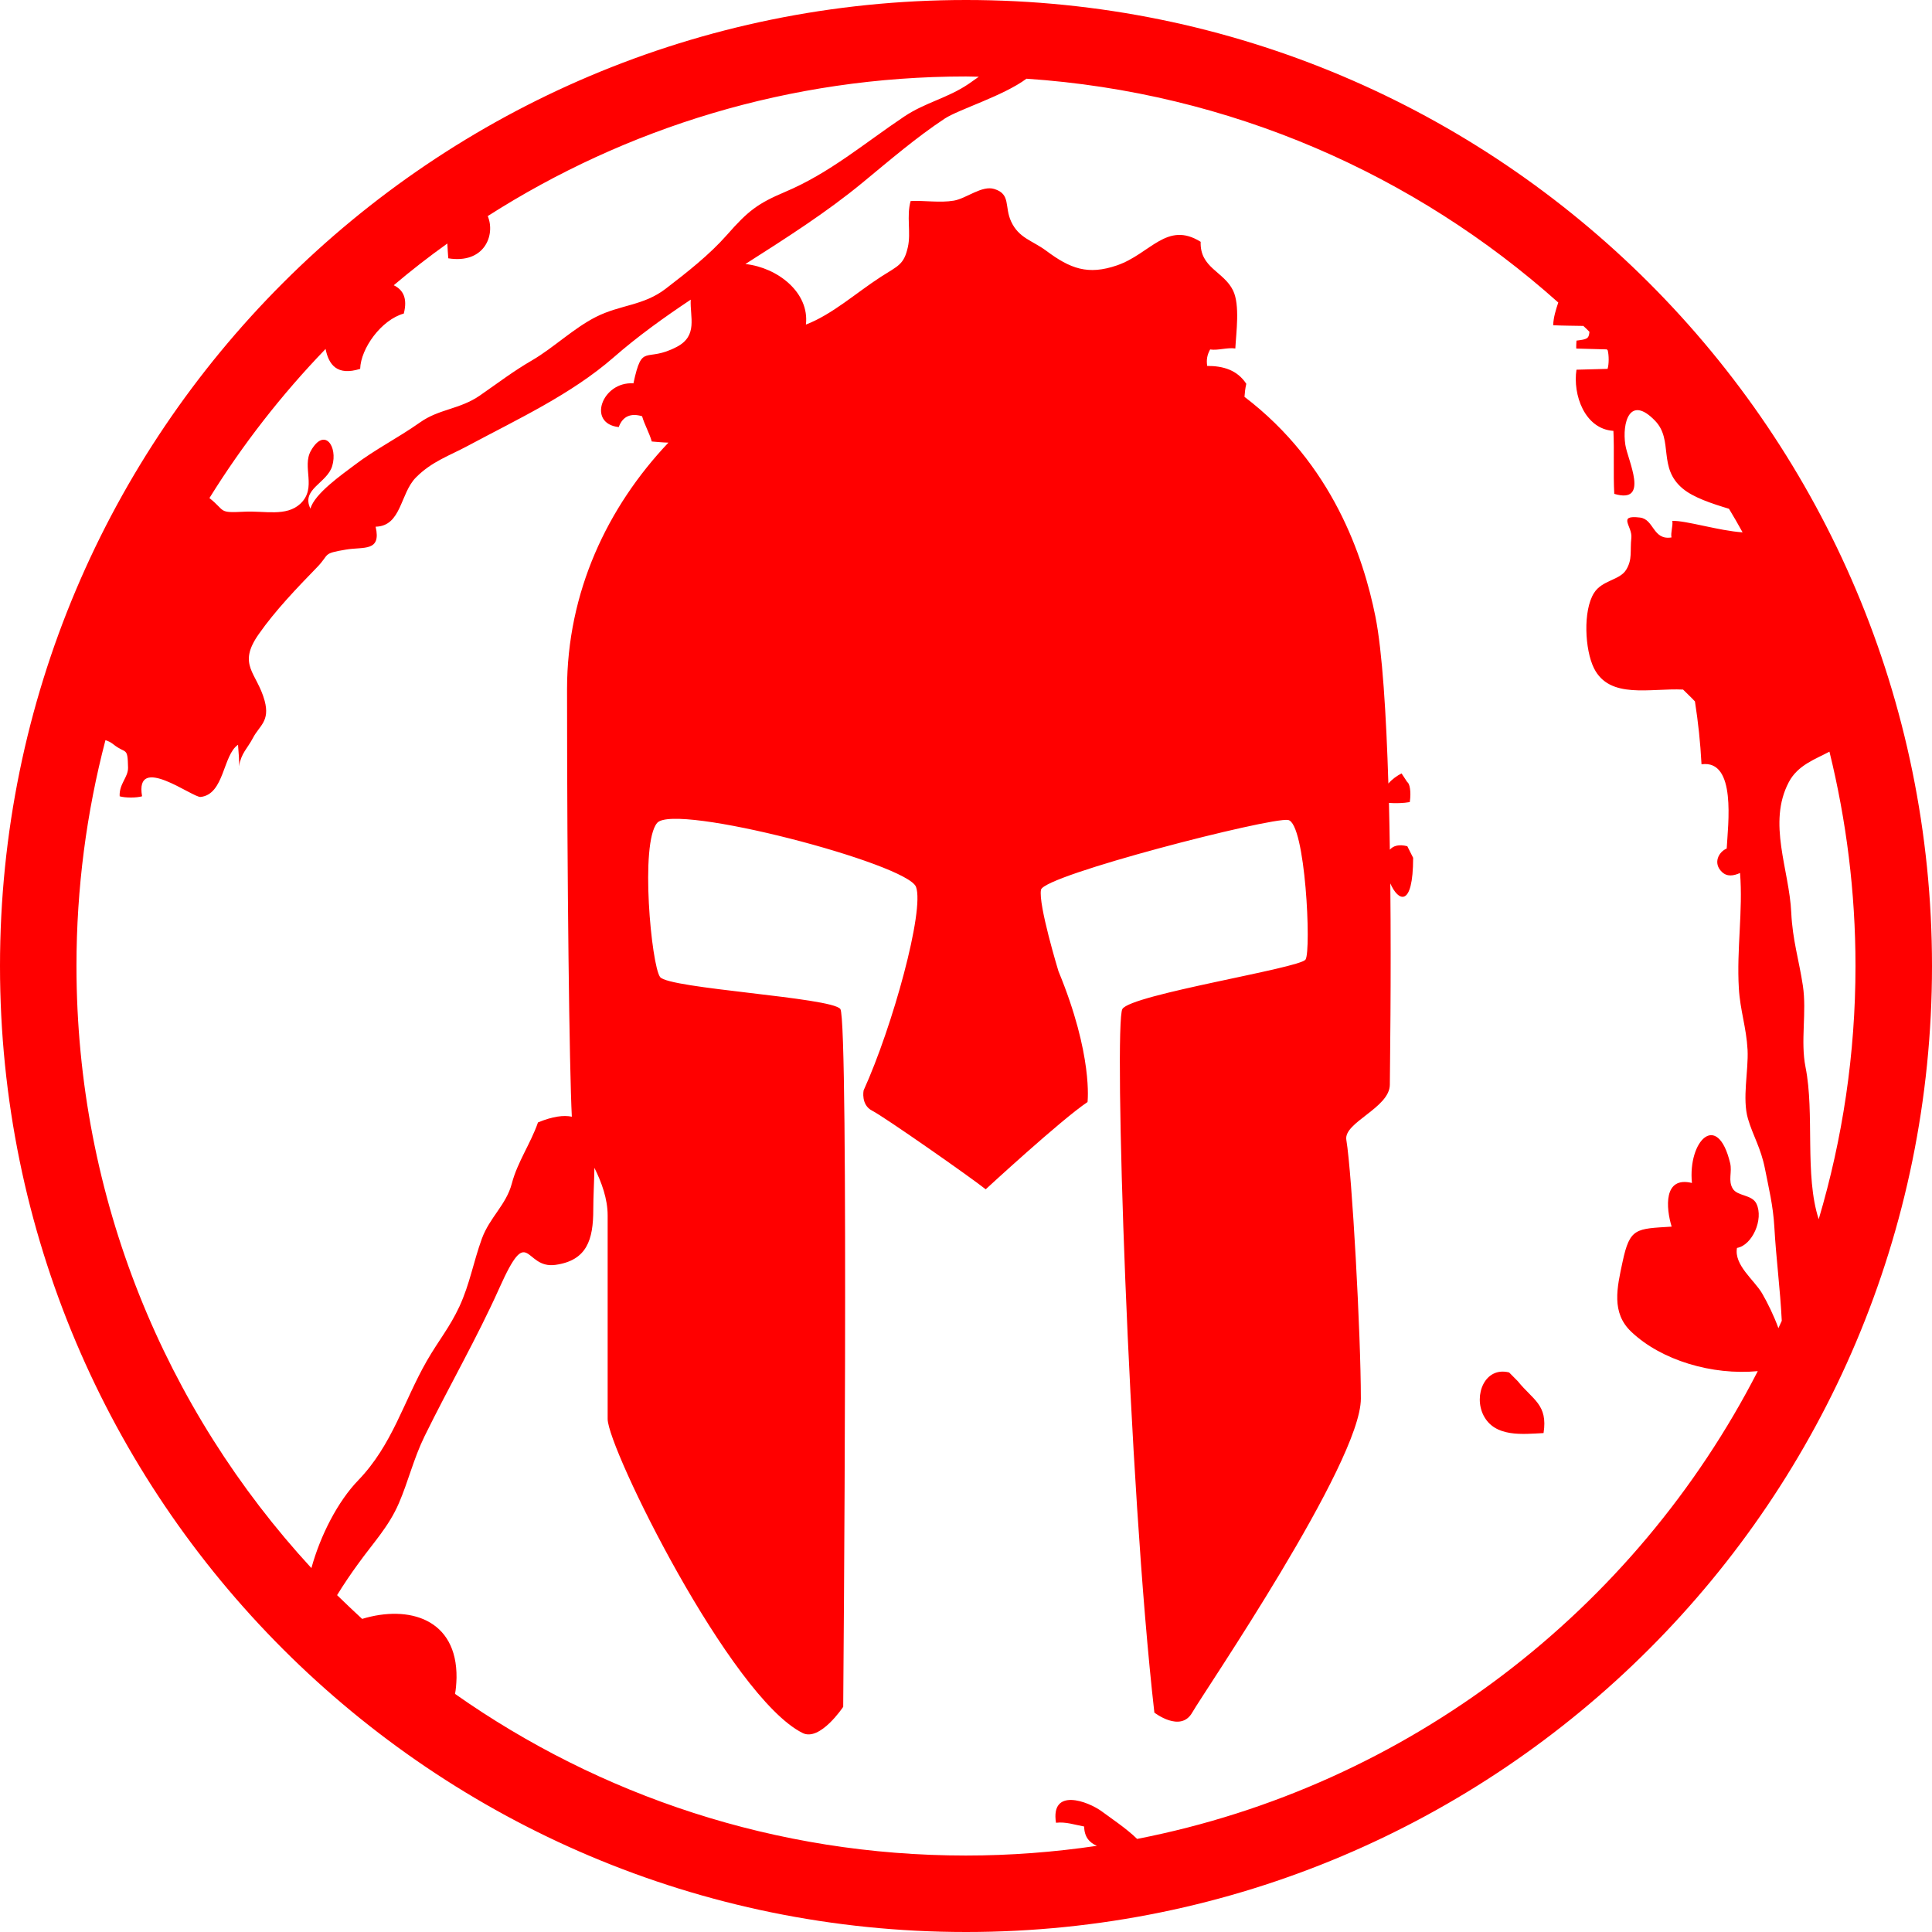 <svg
      width="120"
      height="120"
      viewBox="0 0 50 50"
      fill="none"
      xmlns="http://www.w3.org/2000/svg"
    >
      <path
        fillRule="evenodd"
        clipRule="evenodd"
        d="M25.002 0C38.808 0 50 11.193 50 25.001C50 38.808 38.808 50 25.002 50C11.194 50 0 38.808 0 25.001C0 11.193 11.194 0 25.002 0ZM26.565 2.037C25.968 2.481 24.824 2.827 24.453 3.067C23.716 3.554 23.043 4.133 22.328 4.722C21.39 5.497 20.34 6.164 19.291 6.833C20.123 6.924 20.953 7.569 20.857 8.4C21.543 8.136 22.156 7.578 22.799 7.163C23.251 6.874 23.393 6.849 23.495 6.397C23.581 6.018 23.455 5.593 23.567 5.203C23.92 5.185 24.329 5.253 24.684 5.193C25.012 5.137 25.413 4.789 25.735 4.892C26.165 5.026 25.989 5.348 26.169 5.735C26.369 6.164 26.712 6.221 27.073 6.487C27.698 6.954 28.154 7.127 28.91 6.867C29.772 6.569 30.198 5.711 31.073 6.258C31.05 6.936 31.674 7.023 31.913 7.521C32.093 7.897 31.992 8.602 31.97 9.019C31.771 8.986 31.517 9.076 31.318 9.044C31.242 9.183 31.217 9.308 31.242 9.47C31.66 9.47 32.021 9.577 32.254 9.933C32.225 10.055 32.215 10.166 32.207 10.27C34.491 12.01 35.286 14.416 35.595 15.954C35.775 16.856 35.876 18.492 35.931 20.278C36.027 20.166 36.152 20.077 36.272 20.016L36.421 20.242C36.479 20.272 36.526 20.479 36.485 20.758C36.328 20.786 36.126 20.793 35.946 20.78C35.955 21.18 35.964 21.587 35.969 21.99C36.056 21.89 36.2 21.844 36.421 21.9L36.572 22.2C36.57 23.517 36.18 23.323 35.981 22.862C36.007 25.398 35.97 27.678 35.969 28.049L35.969 28.069C35.969 28.672 34.767 29.048 34.843 29.499C34.992 30.402 35.219 34.541 35.219 36.197C35.219 37.852 31.153 43.797 30.854 44.322C30.553 44.85 29.875 44.322 29.875 44.322C29.198 38.38 28.822 26.489 29.047 26.113C29.272 25.737 33.639 25.059 33.787 24.833C33.939 24.607 33.787 21.297 33.336 21.221C32.884 21.145 27.014 22.65 26.941 23.027C26.865 23.403 27.393 25.135 27.393 25.135C28.295 27.316 28.145 28.521 28.145 28.521C27.468 28.972 25.51 30.779 25.51 30.779C25.134 30.477 22.875 28.897 22.574 28.746C22.274 28.595 22.35 28.22 22.35 28.22C23.102 26.565 23.931 23.553 23.706 22.952C23.478 22.35 17.459 20.769 17.007 21.297C16.558 21.823 16.858 24.984 17.083 25.285C17.308 25.586 21.521 25.811 21.748 26.113C21.974 26.415 21.822 44.173 21.822 44.173C21.822 44.173 21.221 45.077 20.771 44.85C18.898 43.915 15.726 37.475 15.726 36.724V31.455C15.726 31.026 15.569 30.596 15.383 30.223C15.378 30.586 15.354 30.972 15.354 31.305C15.354 32.085 15.19 32.621 14.374 32.735C13.556 32.849 13.696 31.607 12.924 33.333C12.344 34.629 11.625 35.871 10.986 37.173C10.702 37.755 10.566 38.341 10.322 38.905C10.06 39.512 9.663 39.922 9.259 40.485C9.089 40.718 8.892 41.007 8.724 41.282C8.937 41.492 9.155 41.695 9.372 41.897C10.577 41.53 11.834 41.895 11.815 43.421C11.81 43.586 11.799 43.721 11.776 43.838C15.518 46.471 20.077 48.021 24.998 48.021C26.15 48.021 27.282 47.933 28.387 47.77C28.197 47.689 28.062 47.543 28.058 47.27C27.814 47.226 27.584 47.143 27.329 47.173C27.184 46.259 28.151 46.611 28.519 46.882C28.734 47.043 29.152 47.32 29.429 47.591C36.447 46.223 42.323 41.662 45.491 35.485C44.314 35.596 42.996 35.207 42.217 34.466C41.695 33.972 41.848 33.327 41.992 32.656C42.181 31.769 42.339 31.804 43.262 31.745C43.116 31.267 43.043 30.433 43.787 30.615C43.68 29.527 44.447 28.739 44.776 30.101C44.832 30.337 44.716 30.553 44.844 30.763C44.966 30.962 45.342 30.911 45.457 31.153C45.649 31.556 45.346 32.231 44.953 32.296C44.872 32.739 45.397 33.124 45.602 33.471C45.745 33.717 45.91 34.054 46.025 34.373C46.052 34.31 46.083 34.245 46.112 34.182C46.071 33.348 45.965 32.567 45.92 31.756C45.889 31.202 45.771 30.727 45.678 30.251C45.571 29.705 45.369 29.402 45.237 28.953C45.084 28.43 45.253 27.712 45.227 27.171C45.195 26.583 45.034 26.148 45.001 25.573C44.941 24.566 45.111 23.566 45.032 22.593C44.861 22.669 44.695 22.695 44.561 22.564C44.328 22.34 44.475 22.049 44.687 21.96C44.718 21.351 44.947 19.651 44.035 19.78C44.004 19.197 43.95 18.703 43.865 18.153C43.787 18.064 43.632 17.924 43.558 17.846C42.715 17.804 41.656 18.107 41.251 17.292C41.015 16.816 40.964 15.803 41.253 15.346C41.464 15.011 41.918 15.02 42.085 14.746C42.252 14.473 42.181 14.264 42.219 13.921C42.252 13.619 41.844 13.323 42.441 13.394C42.81 13.437 42.771 13.987 43.258 13.909C43.232 13.786 43.301 13.607 43.279 13.481C43.62 13.465 44.489 13.738 45.098 13.777C44.983 13.571 44.869 13.368 44.746 13.167C44.289 13.029 43.834 12.877 43.558 12.652C42.892 12.107 43.32 11.396 42.835 10.891C42.176 10.205 41.976 10.943 42.064 11.513C42.12 11.899 42.707 13.057 41.777 12.781C41.749 12.244 41.78 11.687 41.755 11.151C41.007 11.102 40.7 10.209 40.799 9.568C41.063 9.56 41.341 9.553 41.604 9.546C41.641 9.427 41.641 9.199 41.608 9.068C41.6 9.057 41.592 9.049 41.583 9.042C41.324 9.034 41.055 9.026 40.799 9.021C40.784 9.035 40.799 8.815 40.799 8.815C41.078 8.78 41.117 8.768 41.135 8.588C41.086 8.535 41.032 8.486 40.977 8.435C40.716 8.429 40.452 8.43 40.196 8.417C40.204 8.206 40.266 8.017 40.328 7.829C36.621 4.517 31.837 2.391 26.565 2.037ZM17.876 7.755C17.178 8.22 16.499 8.708 15.877 9.252C14.785 10.203 13.421 10.835 12.113 11.535C11.629 11.796 11.177 11.94 10.764 12.357C10.353 12.771 10.392 13.616 9.721 13.631C9.874 14.288 9.406 14.146 8.956 14.223C8.328 14.328 8.542 14.334 8.208 14.678C7.681 15.22 7.118 15.808 6.699 16.408C6.129 17.215 6.649 17.402 6.849 18.136C6.992 18.667 6.711 18.782 6.548 19.095C6.398 19.382 6.248 19.476 6.182 19.838L6.181 19.847L6.183 19.832C6.198 19.668 6.172 19.477 6.163 19.317L6.161 19.274C5.765 19.54 5.808 20.556 5.193 20.625C4.985 20.647 3.481 19.486 3.677 20.608C3.535 20.651 3.238 20.651 3.097 20.608C3.079 20.289 3.318 20.118 3.314 19.868C3.303 19.309 3.262 19.526 2.935 19.264C2.863 19.206 2.795 19.177 2.729 19.155C2.241 21.021 1.979 22.979 1.979 24.999C1.979 31.011 4.283 36.483 8.059 40.582C8.291 39.736 8.743 38.855 9.273 38.308C10.159 37.387 10.443 36.272 11.047 35.218C11.357 34.68 11.632 34.364 11.892 33.807C12.16 33.223 12.247 32.676 12.47 32.058C12.676 31.499 13.098 31.186 13.246 30.63C13.389 30.078 13.736 29.589 13.923 29.048C14.308 28.89 14.587 28.856 14.799 28.9C14.735 27.657 14.675 22.835 14.675 17.835C14.675 15.321 15.72 13.123 17.299 11.455C17.151 11.453 16.998 11.435 16.868 11.426C16.803 11.199 16.684 11 16.617 10.772C16.329 10.686 16.116 10.769 16.013 11.053C15.181 10.962 15.586 9.866 16.393 9.921C16.626 8.841 16.693 9.408 17.517 8.976C18.068 8.686 17.853 8.207 17.876 7.755ZM38.393 36.63C38.129 36.109 38.427 35.36 39.056 35.519L39.281 35.746C39.672 36.233 40.062 36.348 39.947 37.088C39.409 37.114 38.688 37.206 38.393 36.63ZM47.346 19.453C46.988 19.646 46.527 19.797 46.294 20.242C45.736 21.301 46.308 22.506 46.358 23.625C46.391 24.327 46.558 24.846 46.658 25.508C46.763 26.203 46.591 26.935 46.727 27.618C46.967 28.817 46.697 30.416 47.068 31.553C47.685 29.474 48.02 27.277 48.02 24.999C48.02 23.087 47.783 21.231 47.346 19.453ZM6.181 19.847L6.177 19.877C6.175 19.891 6.173 19.906 6.17 19.919L6.176 19.878L6.181 19.847ZM24.998 1.979C20.441 1.979 16.197 3.309 12.623 5.592C12.829 6.087 12.532 6.835 11.601 6.685C11.594 6.565 11.582 6.434 11.577 6.302C11.097 6.645 10.636 7.004 10.19 7.382C10.426 7.496 10.554 7.712 10.45 8.115C9.868 8.277 9.337 9.015 9.321 9.546C8.72 9.735 8.507 9.436 8.426 9.031C7.293 10.206 6.284 11.498 5.42 12.89C5.85 13.23 5.633 13.279 6.323 13.243C6.853 13.216 7.407 13.377 7.774 13.036C8.212 12.621 7.803 12.089 8.049 11.66C8.402 11.046 8.747 11.56 8.598 12.059C8.465 12.507 7.784 12.657 8.034 13.164C8.139 12.775 8.86 12.275 9.176 12.035C9.716 11.624 10.275 11.351 10.876 10.928C11.363 10.583 11.9 10.594 12.416 10.238C12.908 9.898 13.277 9.611 13.777 9.321C14.326 9 14.846 8.494 15.425 8.201C16.059 7.882 16.655 7.914 17.23 7.471C17.785 7.044 18.355 6.599 18.815 6.078C19.36 5.457 19.611 5.266 20.317 4.967C21.473 4.479 22.363 3.711 23.404 3.014C23.953 2.648 24.521 2.542 25.07 2.17C25.167 2.104 25.252 2.042 25.331 1.986C25.219 1.985 25.11 1.979 24.998 1.979Z"
        fill="red"
      />
    </svg>